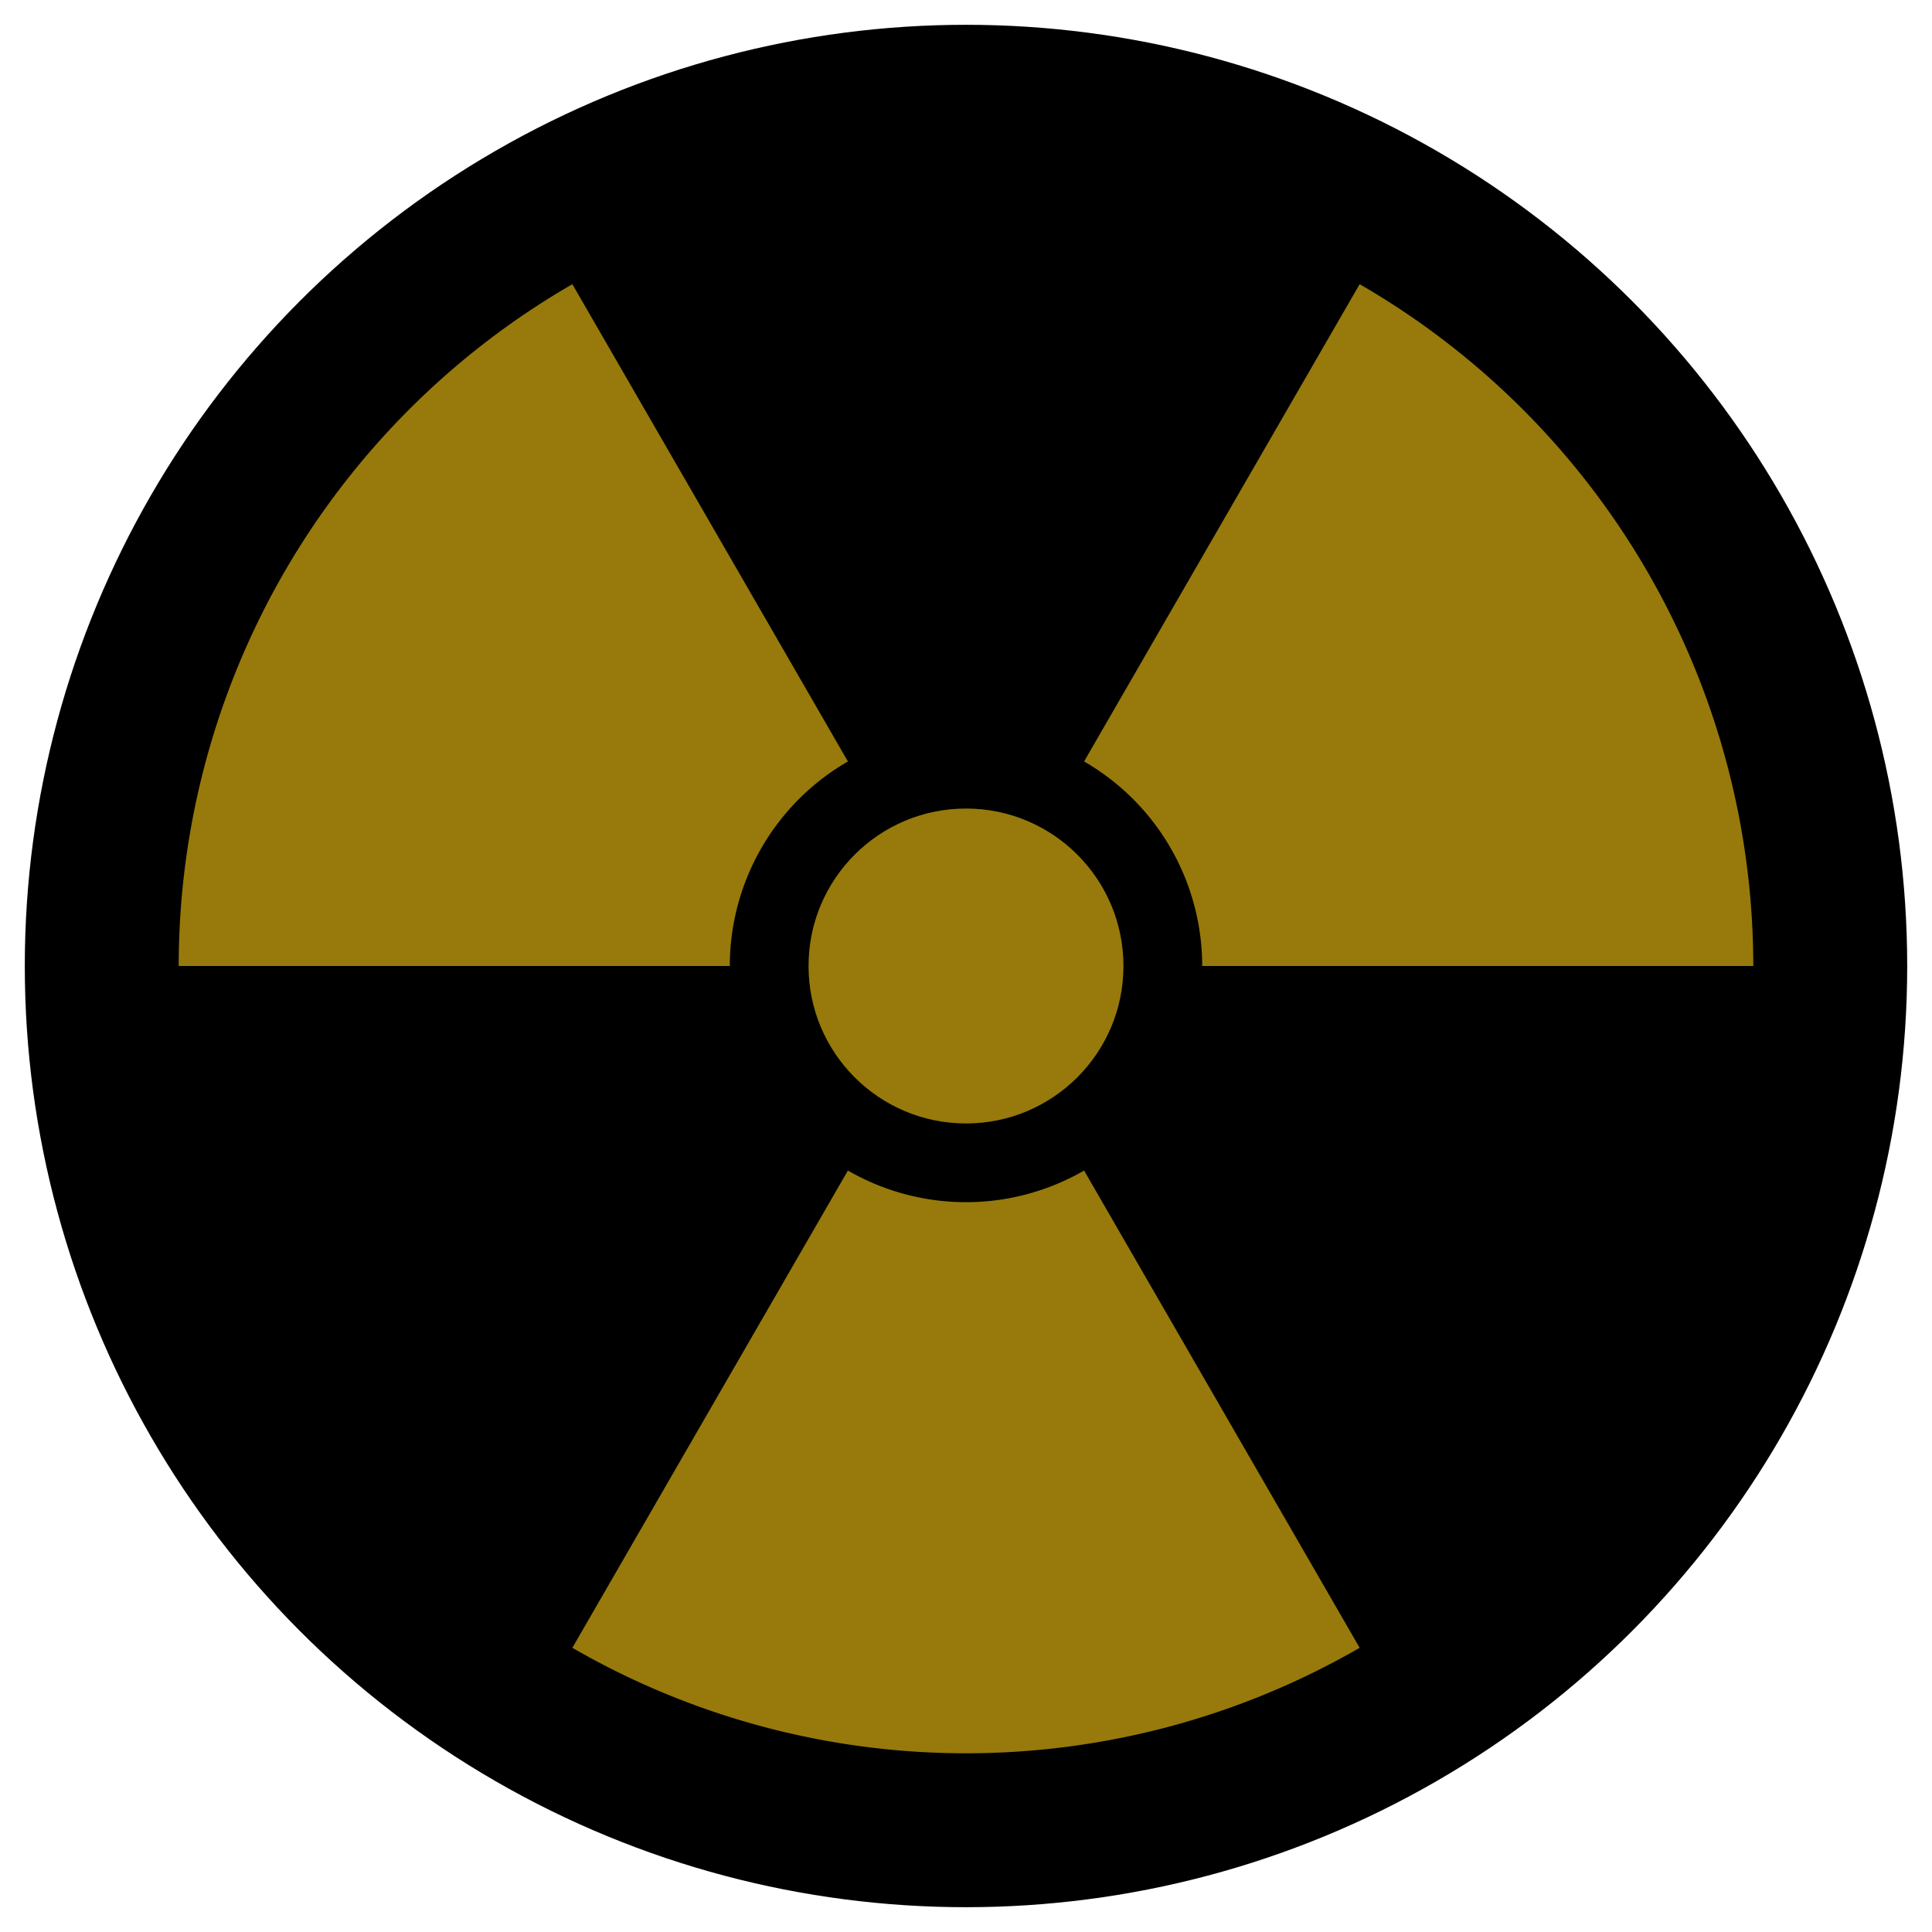 <?xml version="1.0" encoding="UTF-8" standalone="no"?>
<svg
   width="600"
   height="600"
   viewBox="-300 -300 600 600"
   version="1.1"
   id="svg3"
   sodipodi:docname="uranium.svg"
   inkscape:version="1.3 (0e150ed, 2023-07-21)"
   xmlns:inkscape="http://www.inkscape.org/namespaces/inkscape"
   xmlns:sodipodi="http://sodipodi.sourceforge.net/DTD/sodipodi-0.dtd"
   xmlns:xlink="http://www.w3.org/1999/xlink"
   xmlns="http://www.w3.org/2000/svg"
   xmlns:svg="http://www.w3.org/2000/svg">
  <defs
     id="defs3" />
  <sodipodi:namedview
     id="namedview3"
     pagecolor="#ffffff"
     bordercolor="#000000"
     borderopacity="0.25"
     inkscape:showpageshadow="2"
     inkscape:pageopacity="0.0"
     inkscape:pagecheckerboard="0"
     inkscape:deskcolor="#d1d1d1"
     inkscape:zoom="0.39333333"
     inkscape:cx="298.72881"
     inkscape:cy="298.72881"
     inkscape:window-width="1440"
     inkscape:window-height="878"
     inkscape:window-x="0"
     inkscape:window-y="0"
     inkscape:window-maximized="1"
     inkscape:current-layer="svg3" />
  <circle
     r="292.3"
     id="circle1" />
  <g
     style="fill:#977a0b;fill-opacity:1"
     transform="scale(0.978)"
     id="g3">
    <circle
       r="50"
       id="circle2"
       style="fill:#977a0b;fill-opacity:1" />
    <path
       d="M75,0A75,75 0 0,0 37.5-64.952L125-216.506A250,250 0 0,1 250,0Z"
       id="bld"
       style="fill:#977a0b;fill-opacity:1" />
    <use
       xlink:href="#bld"
       transform="rotate(120)"
       id="use2"
       style="fill:#977a0b;fill-opacity:1" />
    <use
       xlink:href="#bld"
       transform="rotate(240)"
       id="use3"
       style="fill:#977a0b;fill-opacity:1" />
  </g>
</svg>
